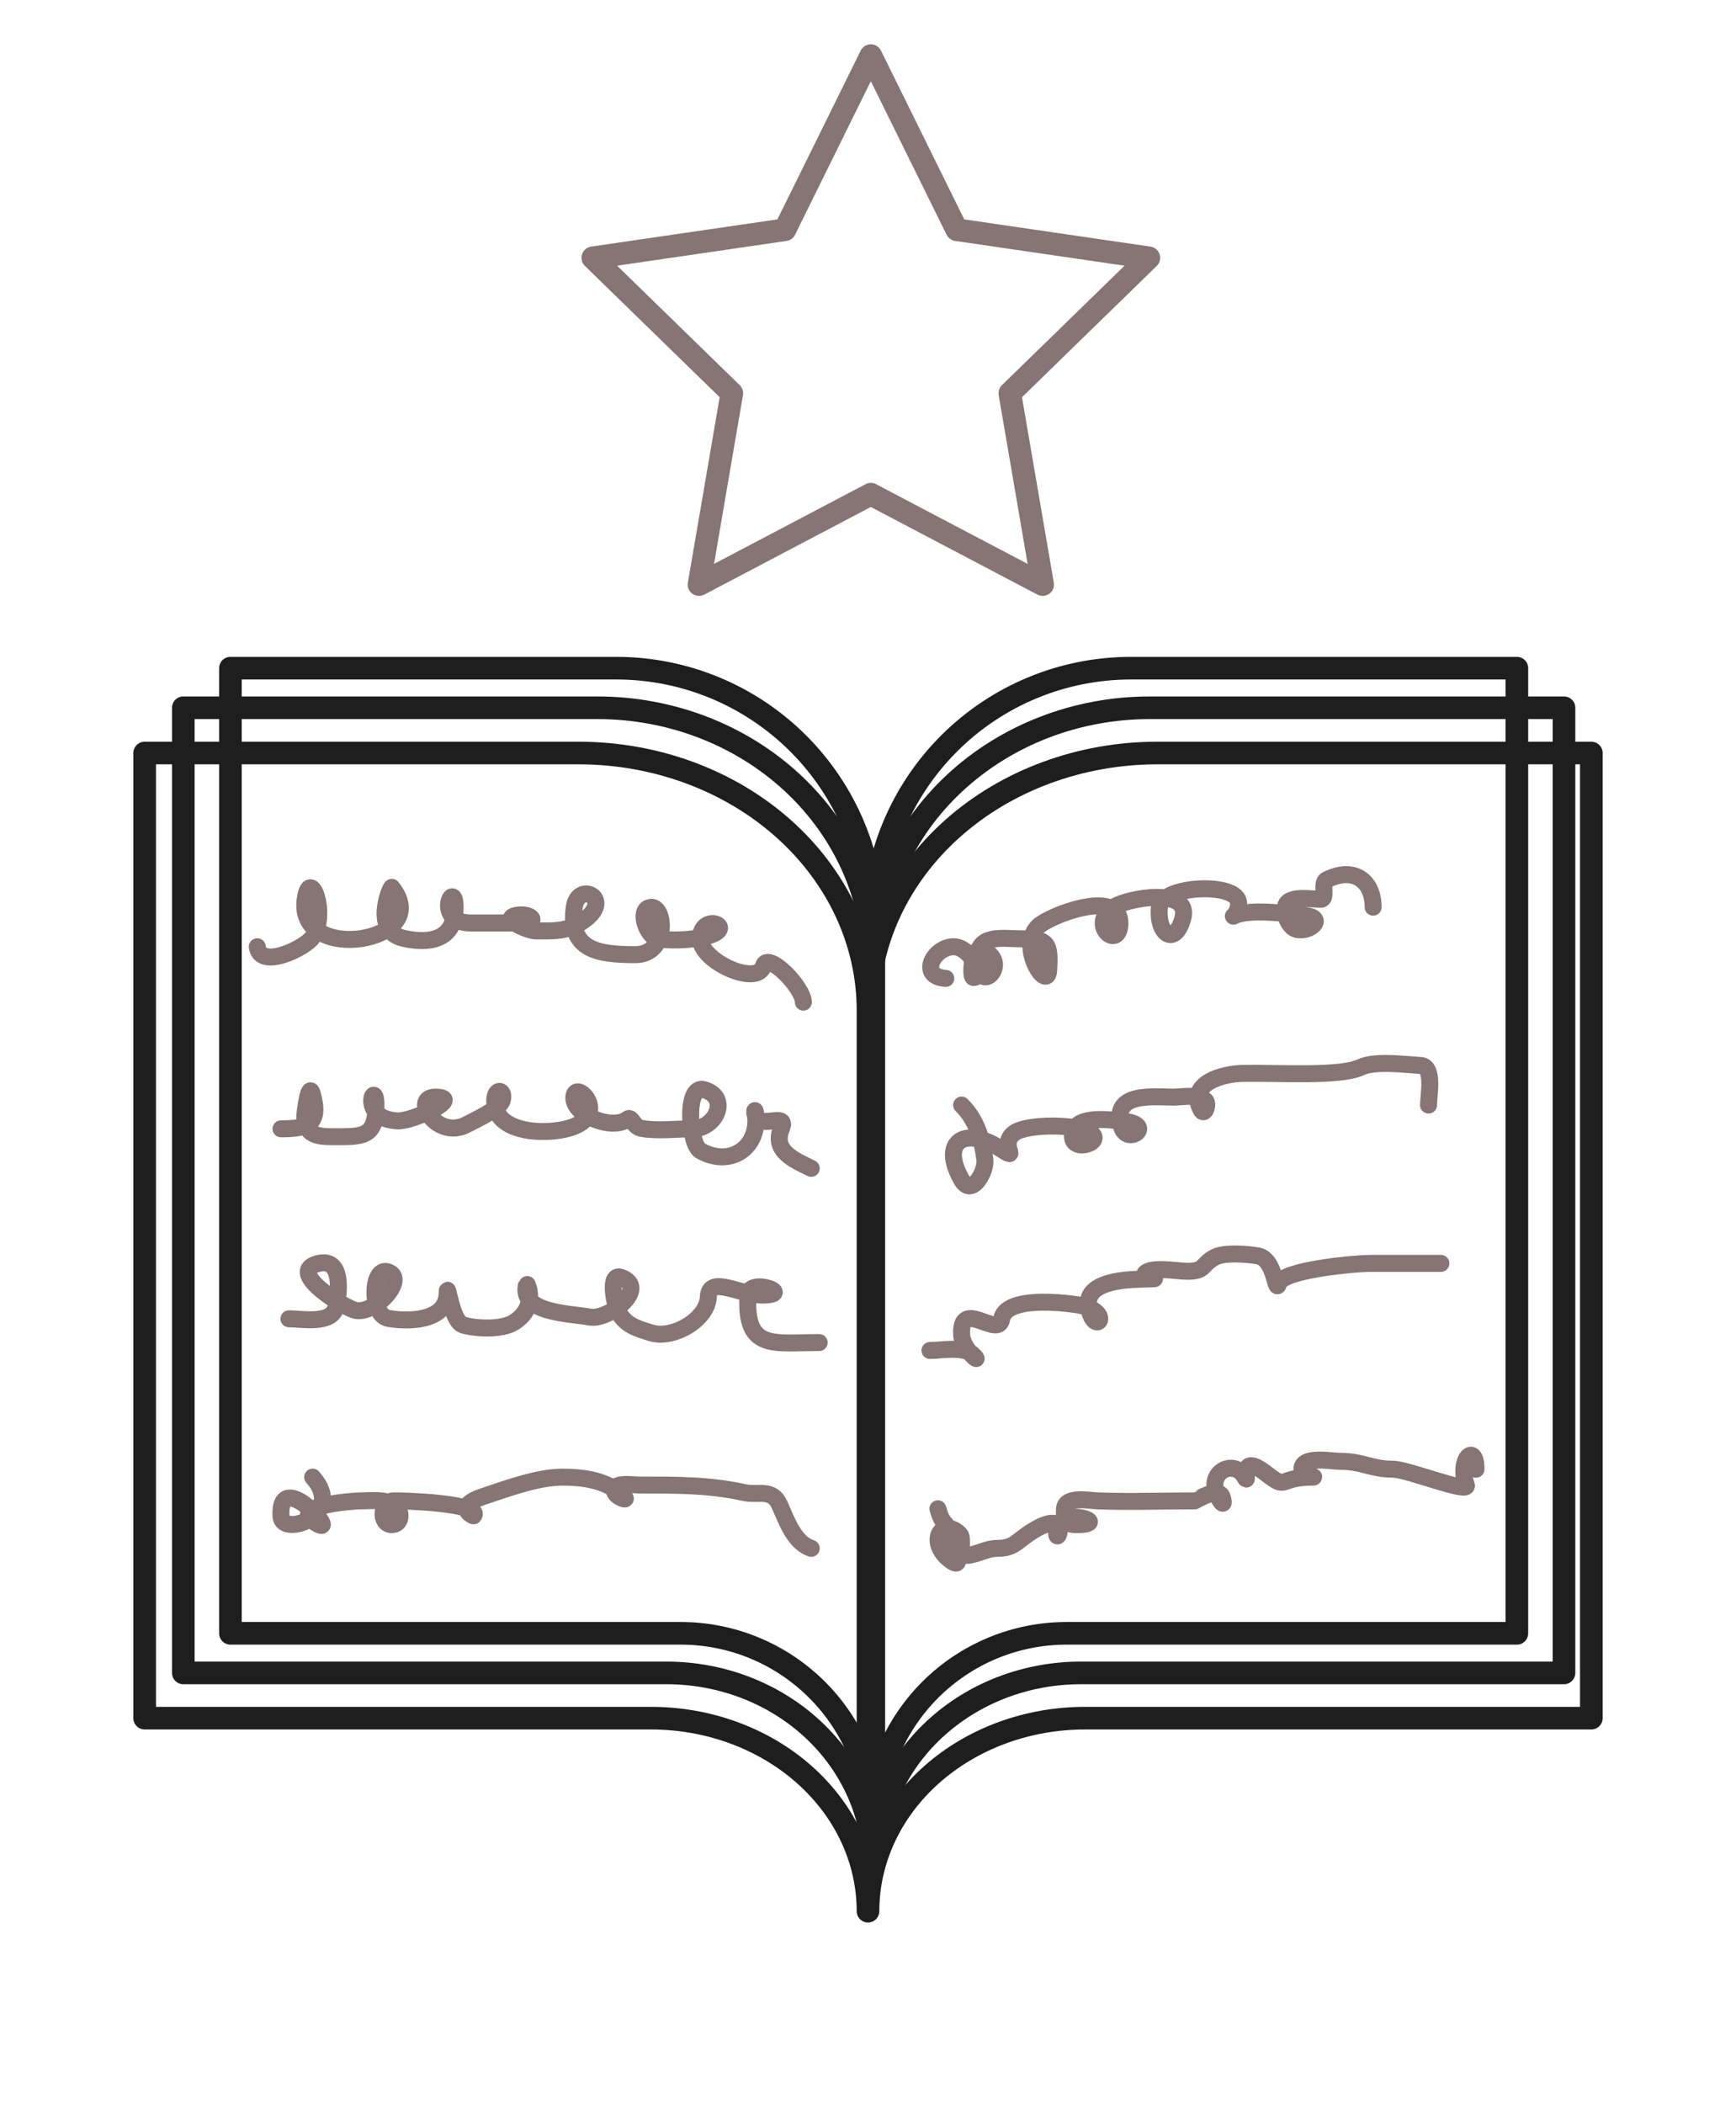 <svg width="307" height="372" viewBox="0 0 307 372" fill="none" xmlns="http://www.w3.org/2000/svg">
<path d="M154.5 163.625C154.5 151.558 149.706 139.985 141.173 131.452C132.64 122.919 121.067 118.125 109 118.125H40.75V288.75H120.375C129.426 288.75 138.105 292.345 144.505 298.745C150.905 305.145 154.5 313.824 154.5 322.875M154.5 163.625V322.875M154.5 163.625C154.5 151.558 159.294 139.985 167.827 131.452C176.36 122.919 187.933 118.125 200 118.125H268.25V288.75H188.625C179.574 288.75 170.895 292.345 164.495 298.745C158.095 305.145 154.5 313.824 154.5 322.875" stroke="#1E1E1E" stroke-width="4" stroke-linecap="round" stroke-linejoin="round"/>
<path d="M154.5 170.625C154.5 158.558 149.355 146.985 140.197 138.452C131.039 129.919 118.618 125.125 105.667 125.125H32.417V295.75H117.875C127.589 295.75 136.904 299.345 143.773 305.745C150.641 312.145 154.5 320.824 154.5 329.875M154.5 170.625V329.875M154.5 170.625C154.5 158.558 159.645 146.985 168.803 138.452C177.961 129.919 190.382 125.125 203.333 125.125H276.583V295.75H191.125C181.411 295.75 172.096 299.345 165.227 305.745C158.359 312.145 154.5 320.824 154.5 329.875" stroke="#1E1E1E" stroke-width="4" stroke-linecap="round" stroke-linejoin="round"/>
<path d="M153.5 178.625C153.5 166.558 148.109 154.985 138.514 146.452C128.918 137.919 115.904 133.125 102.333 133.125H25.583V303.75H115.125C125.303 303.75 135.064 307.345 142.26 313.745C149.457 320.145 153.5 328.824 153.5 337.875M153.5 178.625V337.875M153.5 178.625C153.5 166.558 158.891 154.985 168.486 146.452C178.082 137.919 191.096 133.125 204.667 133.125H281.417V303.75H191.875C181.697 303.75 171.936 307.345 164.74 313.745C157.543 320.145 153.5 328.824 153.5 337.875" stroke="#1E1E1E" stroke-width="4" stroke-linecap="round" stroke-linejoin="round"/>
<path d="M154 9.833L169.192 40.612L203.167 45.578L178.583 69.522L184.385 103.348L154 87.369L123.615 103.348L129.417 69.522L104.833 45.578L138.807 40.612L154 9.833Z" stroke="#877474" stroke-width="4" stroke-linecap="round" stroke-linejoin="round"/>
<path d="M45.498 167.371C46.012 171.487 54.034 167.588 55.294 165.66C58.028 161.479 54.817 153.065 53.973 158.974C52.312 170.598 77.056 166.582 69.29 156.874C69.116 156.658 65.651 164.618 71.389 165.894C76.35 166.996 80.486 165.946 80.486 160.373C80.486 154.991 76.502 163.172 83.285 163.172C86.291 163.172 89.297 163.172 92.304 163.172C95.342 163.172 94.065 161.492 91.682 161.773C88.046 162.2 93.215 164.572 94.792 164.572C97.671 164.572 100.019 164.74 102.567 163.172C109.141 159.126 102.252 155.506 101.556 160.373C100.451 168.113 106.014 168.77 112.364 168.77C118.414 168.77 117.648 159.652 114.852 160.451C112.768 161.046 114.466 165.514 116.174 165.894C118.18 166.339 121.176 166.2 123.171 165.894C131.926 164.547 123.871 160.708 123.871 165.971C123.871 169.963 133.936 174.479 134.989 170.792C135.764 168.081 142.065 174.578 142.065 177.167" stroke="#877474" stroke-width="3" stroke-linecap="round"/>
<path d="M49.696 199.56C54.357 199.56 56.776 198.797 55.217 193.34C54.59 191.146 53.895 196.807 53.895 197.46C53.895 200.536 55.975 200.959 58.715 200.959C64.065 200.959 66.49 201.211 66.49 195.361C66.49 190.279 63.19 197.884 70.378 198.16C73.02 198.262 82.207 193.962 76.987 193.962C72.606 193.962 77.243 201.659 82.585 198.782C83.847 198.103 88.388 196.042 88.805 194.584C89.385 192.554 87.483 192.201 87.483 194.661C87.483 200.461 96.633 200.68 100.779 199.404C108.134 197.141 101.675 190.613 101.479 193.962C101.291 197.15 108.316 199.909 110.964 197.849C111.735 197.25 111.92 199.204 113.452 199.482C116.303 200 119.57 199.56 122.471 199.56C126.593 199.56 129.181 193.98 124.493 192.64C121.05 191.656 121.848 202.323 123.871 203.447C128.952 206.27 133.667 203.165 133.667 198.16C133.667 194.752 133.045 197.009 133.979 197.849C135.385 199.115 139.34 196.736 138.177 199.56C136.534 203.55 140.65 205.15 143.464 206.557" stroke="#877474" stroke-width="3" stroke-linecap="round"/>
<path d="M51.096 233.148C53.472 233.148 58.712 234.212 59.415 231.049C60.075 228.081 60.569 222.144 56.072 223.429C50.594 224.994 61.117 231.344 62.914 231.671C66.517 232.326 72.172 225.875 68.512 224.829C65.642 224.009 65.422 232.48 68.668 233.071C72.371 233.744 79.086 233.575 79.086 228.483C79.086 226.35 79.839 233.635 81.885 234.237C84.237 234.928 88.764 235.132 90.904 233.77C95.215 231.027 93.179 226.86 93.159 226.928C91.652 232.204 100.983 232.197 104.278 232.837C107.606 233.485 114.877 227.715 109.876 225.84C107.443 224.927 108.749 230.739 109.254 231.749C110.512 234.265 112.621 234.854 115.163 235.636C119.011 236.821 125.116 233.285 125.27 229.261C125.419 225.403 130.851 228.95 134.756 228.95C140.768 228.95 132.448 225.708 132.268 228.95C131.719 238.823 136.705 237.347 144.864 237.347" stroke="#877474" stroke-width="3" stroke-linecap="round"/>
<path d="M55.294 261.139C61.282 267.875 49.908 271.728 49.696 268.136C49.163 259.07 60.228 271.755 56.072 269.38C50.277 266.069 62.971 265.337 63.691 265.337C65.561 265.337 69.152 264.842 70.378 266.737C71.101 267.854 70.767 269.536 69.29 269.536C67.074 269.536 67.277 265.43 69.601 265.337C71.289 265.27 85.4 265.782 83.751 267.981C83.695 268.055 80.124 266.339 85.462 264.56C89.581 263.187 95.101 261.139 99.457 261.139C103.242 261.139 107.497 261.715 110.342 264.56C111.314 265.532 109.188 264.74 108.787 263.938C107.761 261.886 112.177 262.538 112.986 262.538C119.48 262.538 125.41 262.492 131.568 263.86C134.093 264.421 136.542 263.058 137.866 266.037C139.156 268.939 140.466 272.735 143.464 273.734" stroke="#877474" stroke-width="3" stroke-linecap="round"/>
<path d="M167.256 172.969C162.301 172.659 165.118 167.371 168.656 167.371C171.617 167.371 174.37 172.813 172.154 172.813C171.426 172.813 171.85 164.717 175.342 169.081C177.39 171.641 172.854 175.561 172.854 169.47C172.854 165.014 177.342 165.971 180.551 165.971C185.355 165.971 185.736 166.709 185.45 171.569C185.224 175.403 179.941 167.436 183.584 163.794C185.507 161.871 198.045 157.001 198.045 163.172C198.045 168.267 192.208 163.478 196.957 160.373C199.493 158.715 210.775 156.757 209.164 162.395C207.708 167.489 204.528 165.011 205.043 160.373C205.479 156.454 219.038 155.906 219.038 159.673C219.038 161.477 217.93 162.096 217.95 162.084C220.473 160.478 227.793 161.574 230.701 161.85C234.682 162.23 231.549 165.03 229.146 164.261C227.665 163.787 226.314 160.208 228.057 159.285C229.506 158.518 231.969 158.974 233.578 158.974C234.767 158.974 233.525 156.084 234.589 155.553C239.467 153.114 242.83 155.749 242.83 160.373" stroke="#877474" stroke-width="3" stroke-linecap="round"/>
<path d="M170.055 195.361C172.69 197.996 173.712 201.371 174.176 205.08C174.418 207.015 171.875 211.763 170.055 208.579C166.202 201.837 170.58 198.998 176.897 203.059C180.657 205.476 176.585 202.454 179.307 200.337C181.52 198.616 190.852 198.673 192.992 200.337C195.272 202.111 188.898 203.987 189.726 200.26C190.441 197.043 196.392 197.99 198.745 198.238C204.376 198.831 199.378 202.568 198.356 199.249C196.417 192.945 203.965 193.962 207.531 193.962C208.808 193.962 212.476 193.325 213.285 194.739C213.684 195.438 212.985 197.405 212.352 196.139C209.981 191.397 216.447 189.826 219.66 189.763C226.113 189.637 236.979 190.404 240.653 188.675C243.185 187.483 248.424 188.208 251.227 188.364C253.674 188.5 252.627 193.67 252.627 195.361" stroke="#877474" stroke-width="3" stroke-linecap="round"/>
<path d="M164.457 238.746C166.549 238.746 170.488 237.935 172.077 239.524C174.021 241.468 170.202 238.732 170.055 235.947C169.711 229.405 176.549 236.716 177.13 233.226C177.819 229.096 187.953 230.286 190.426 230.66C197.355 231.71 193.532 236.667 192.525 231.127C191.708 226.63 198.66 226.233 201.622 226.151C207.405 225.99 201.388 226.229 202.555 225.062C203.721 223.897 208.361 224.751 209.941 224.751C213.264 224.751 212.389 223.561 214.84 222.263C216.543 221.361 220.674 221.705 222.459 222.03C225.552 222.592 225.54 228.935 226.114 226.928C226.819 224.46 239.953 223.352 242.13 223.352C246.096 223.352 257.992 223.352 254.026 223.352" stroke="#877474" stroke-width="3" stroke-linecap="round"/>
<path d="M167.256 269.536C166.363 268.531 166.253 267.927 165.857 266.737" stroke="#877474" stroke-width="3" stroke-linecap="round"/>
<path d="M167.256 269.536C167.256 270.782 171.47 278.489 167.956 275.756C163.862 272.572 166.594 268.096 169.744 271.246C170.484 271.986 169.372 274.978 170.833 274.978C172.566 274.978 174.352 273.734 176.353 273.734C179.657 273.734 179.833 272.19 183.351 270.236C189.218 266.976 186.849 273.464 186.849 270.935C186.849 265.84 197.131 269.536 190.348 269.536C188.301 269.536 188.136 268.648 188.249 266.737C188.383 264.453 192.547 265.278 194.158 265.337C199.835 265.548 205.167 265.337 211.263 265.337C211.363 265.337 215.578 262.674 216.161 264.715C216.917 267.36 214.84 264.357 214.84 262.538C214.84 259.582 218.542 258.321 220.127 261.139C221.195 263.038 218.569 256.342 223.937 260.517C227.853 263.563 225.845 261.139 232.178 261.139C232.977 261.139 230.234 260.538 230.234 259.739C230.234 257.316 235.377 258.34 236.921 258.34C241.015 258.34 242.496 259.739 246.329 259.739C248.94 259.739 259.895 264.187 259.313 262.538C257.677 257.901 261.024 254.882 261.024 259.739" stroke="#877474" stroke-width="3" stroke-linecap="round"/>
</svg>
